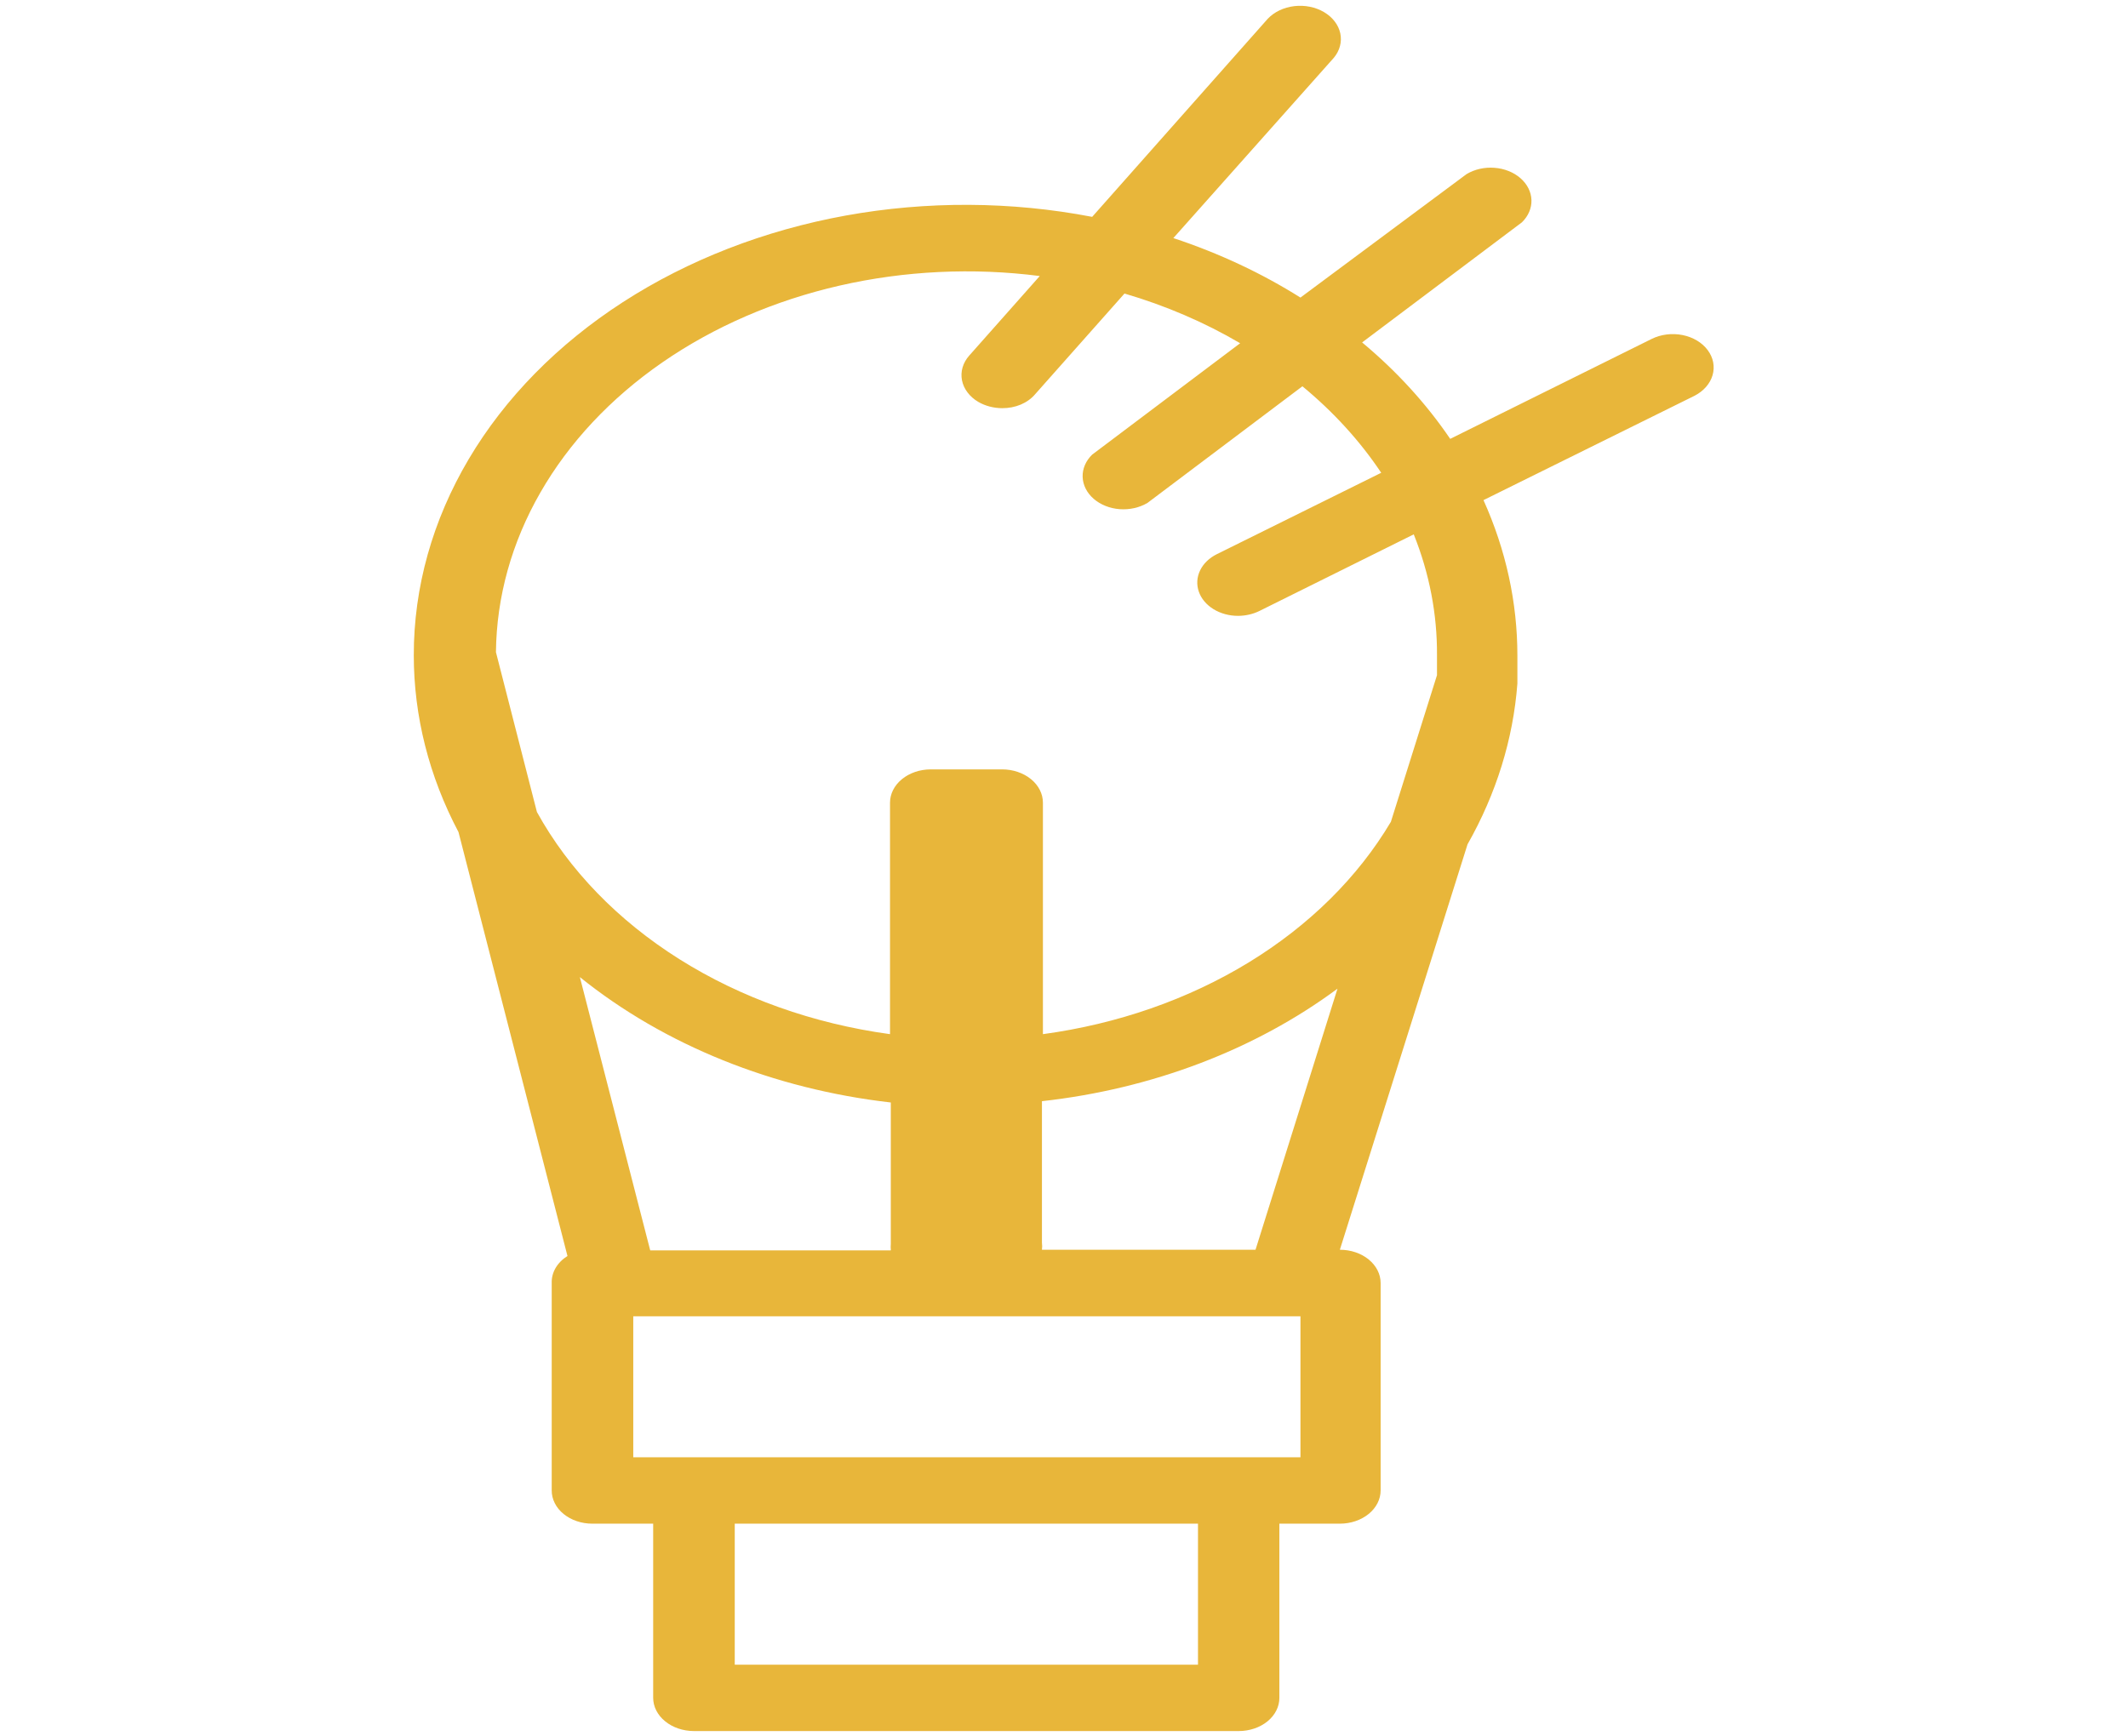 <svg width="87" height="71" viewBox="0 0 87 71" fill="none" xmlns="http://www.w3.org/2000/svg">
<path d="M69.817 14.318C69.589 14.01 69.219 13.788 68.79 13.702C68.361 13.616 67.908 13.672 67.53 13.858L59.289 17.947C58.311 16.506 57.1 15.18 55.688 14.003L62.221 9.092C62.483 8.837 62.622 8.513 62.611 8.18C62.6 7.847 62.44 7.529 62.161 7.286C61.883 7.043 61.504 6.892 61.098 6.862C60.692 6.831 60.286 6.923 59.958 7.12L53.167 12.169C51.578 11.169 49.83 10.351 47.971 9.736L54.528 2.367C54.774 2.074 54.87 1.715 54.796 1.365C54.722 1.016 54.483 0.704 54.132 0.496C53.78 0.288 53.343 0.2 52.913 0.251C52.483 0.302 52.094 0.488 51.829 0.769L44.652 8.868C41.339 8.231 37.892 8.213 34.57 8.816C31.248 9.42 28.136 10.63 25.468 12.354C22.8 14.079 20.644 16.274 19.163 18.775C17.683 21.276 16.914 24.018 16.917 26.796C16.917 29.283 17.539 31.744 18.745 34.027L23.2 51.363C22.993 51.493 22.827 51.66 22.715 51.852C22.603 52.044 22.549 52.255 22.556 52.468V60.948C22.555 61.127 22.597 61.303 22.68 61.468C22.762 61.634 22.884 61.784 23.039 61.91C23.193 62.036 23.376 62.137 23.578 62.205C23.78 62.274 23.996 62.309 24.215 62.309H26.704V69.429C26.704 69.79 26.88 70.136 27.193 70.391C27.505 70.646 27.929 70.79 28.372 70.79H50.645C50.864 70.79 51.08 70.754 51.282 70.686C51.484 70.617 51.667 70.517 51.822 70.391C51.976 70.264 52.098 70.114 52.181 69.949C52.264 69.784 52.306 69.607 52.305 69.429V62.309H54.778C55.22 62.309 55.644 62.166 55.957 61.91C56.27 61.655 56.445 61.309 56.445 60.948V52.468C56.445 52.107 56.27 51.761 55.957 51.505C55.644 51.25 55.22 51.107 54.778 51.107L59.998 34.527C61.172 32.458 61.864 30.229 62.036 27.953C62.036 27.953 62.036 27.953 62.036 27.913C62.036 27.552 62.036 27.184 62.036 26.816C62.038 24.644 61.568 22.49 60.65 20.452L69.278 16.185C69.65 15.994 69.915 15.691 70.016 15.342C70.117 14.993 70.046 14.625 69.817 14.318ZM36.419 51.133H26.583L23.707 39.957C27.159 42.737 31.617 44.535 36.419 45.085V50.87C36.411 50.949 36.411 51.028 36.419 51.107V51.133ZM48.978 68.075H30.039V62.309H48.978V68.075ZM53.167 59.594H25.89V53.828H53.167V59.594ZM42.598 51.107C42.611 51.011 42.611 50.914 42.598 50.818V45.032C47.103 44.531 51.316 42.926 54.681 40.431L51.33 51.107H42.598ZM58.749 26.783C58.749 27.065 58.749 27.335 58.749 27.611L56.864 33.607C55.516 35.877 53.521 37.85 51.046 39.361C48.571 40.872 45.687 41.877 42.638 42.291V32.824C42.638 32.463 42.462 32.117 42.15 31.862C41.837 31.607 41.413 31.463 40.971 31.463H38.046C37.605 31.465 37.184 31.609 36.873 31.864C36.562 32.119 36.387 32.465 36.387 32.824V42.291C33.251 41.862 30.293 40.809 27.775 39.224C25.257 37.639 23.256 35.572 21.951 33.206L20.276 26.671C20.299 24.413 20.918 22.186 22.092 20.142C23.265 18.097 24.965 16.283 27.075 14.823C29.185 13.363 31.656 12.291 34.319 11.681C36.983 11.071 39.776 10.937 42.509 11.288L39.625 14.542C39.497 14.686 39.405 14.849 39.354 15.023C39.303 15.196 39.295 15.375 39.329 15.551C39.364 15.727 39.44 15.896 39.555 16.047C39.669 16.199 39.819 16.331 39.996 16.435C40.281 16.601 40.621 16.69 40.971 16.692C41.234 16.694 41.495 16.644 41.73 16.546C41.964 16.447 42.166 16.303 42.316 16.126L45.973 12.004C47.657 12.498 49.249 13.182 50.702 14.036L44.652 18.591C44.39 18.846 44.251 19.171 44.262 19.503C44.273 19.836 44.433 20.154 44.712 20.397C44.991 20.64 45.369 20.791 45.775 20.822C46.181 20.852 46.587 20.761 46.916 20.564L53.247 15.797C54.519 16.847 55.604 18.038 56.469 19.334L49.751 22.661C49.44 22.815 49.198 23.048 49.065 23.325C48.931 23.602 48.912 23.907 49.011 24.193C49.109 24.479 49.32 24.731 49.611 24.91C49.902 25.09 50.257 25.186 50.621 25.185C50.925 25.183 51.222 25.115 51.483 24.988L57.799 21.852C58.439 23.448 58.76 25.117 58.749 26.796V26.783Z" fill="#E8B63A"/>
</svg>
